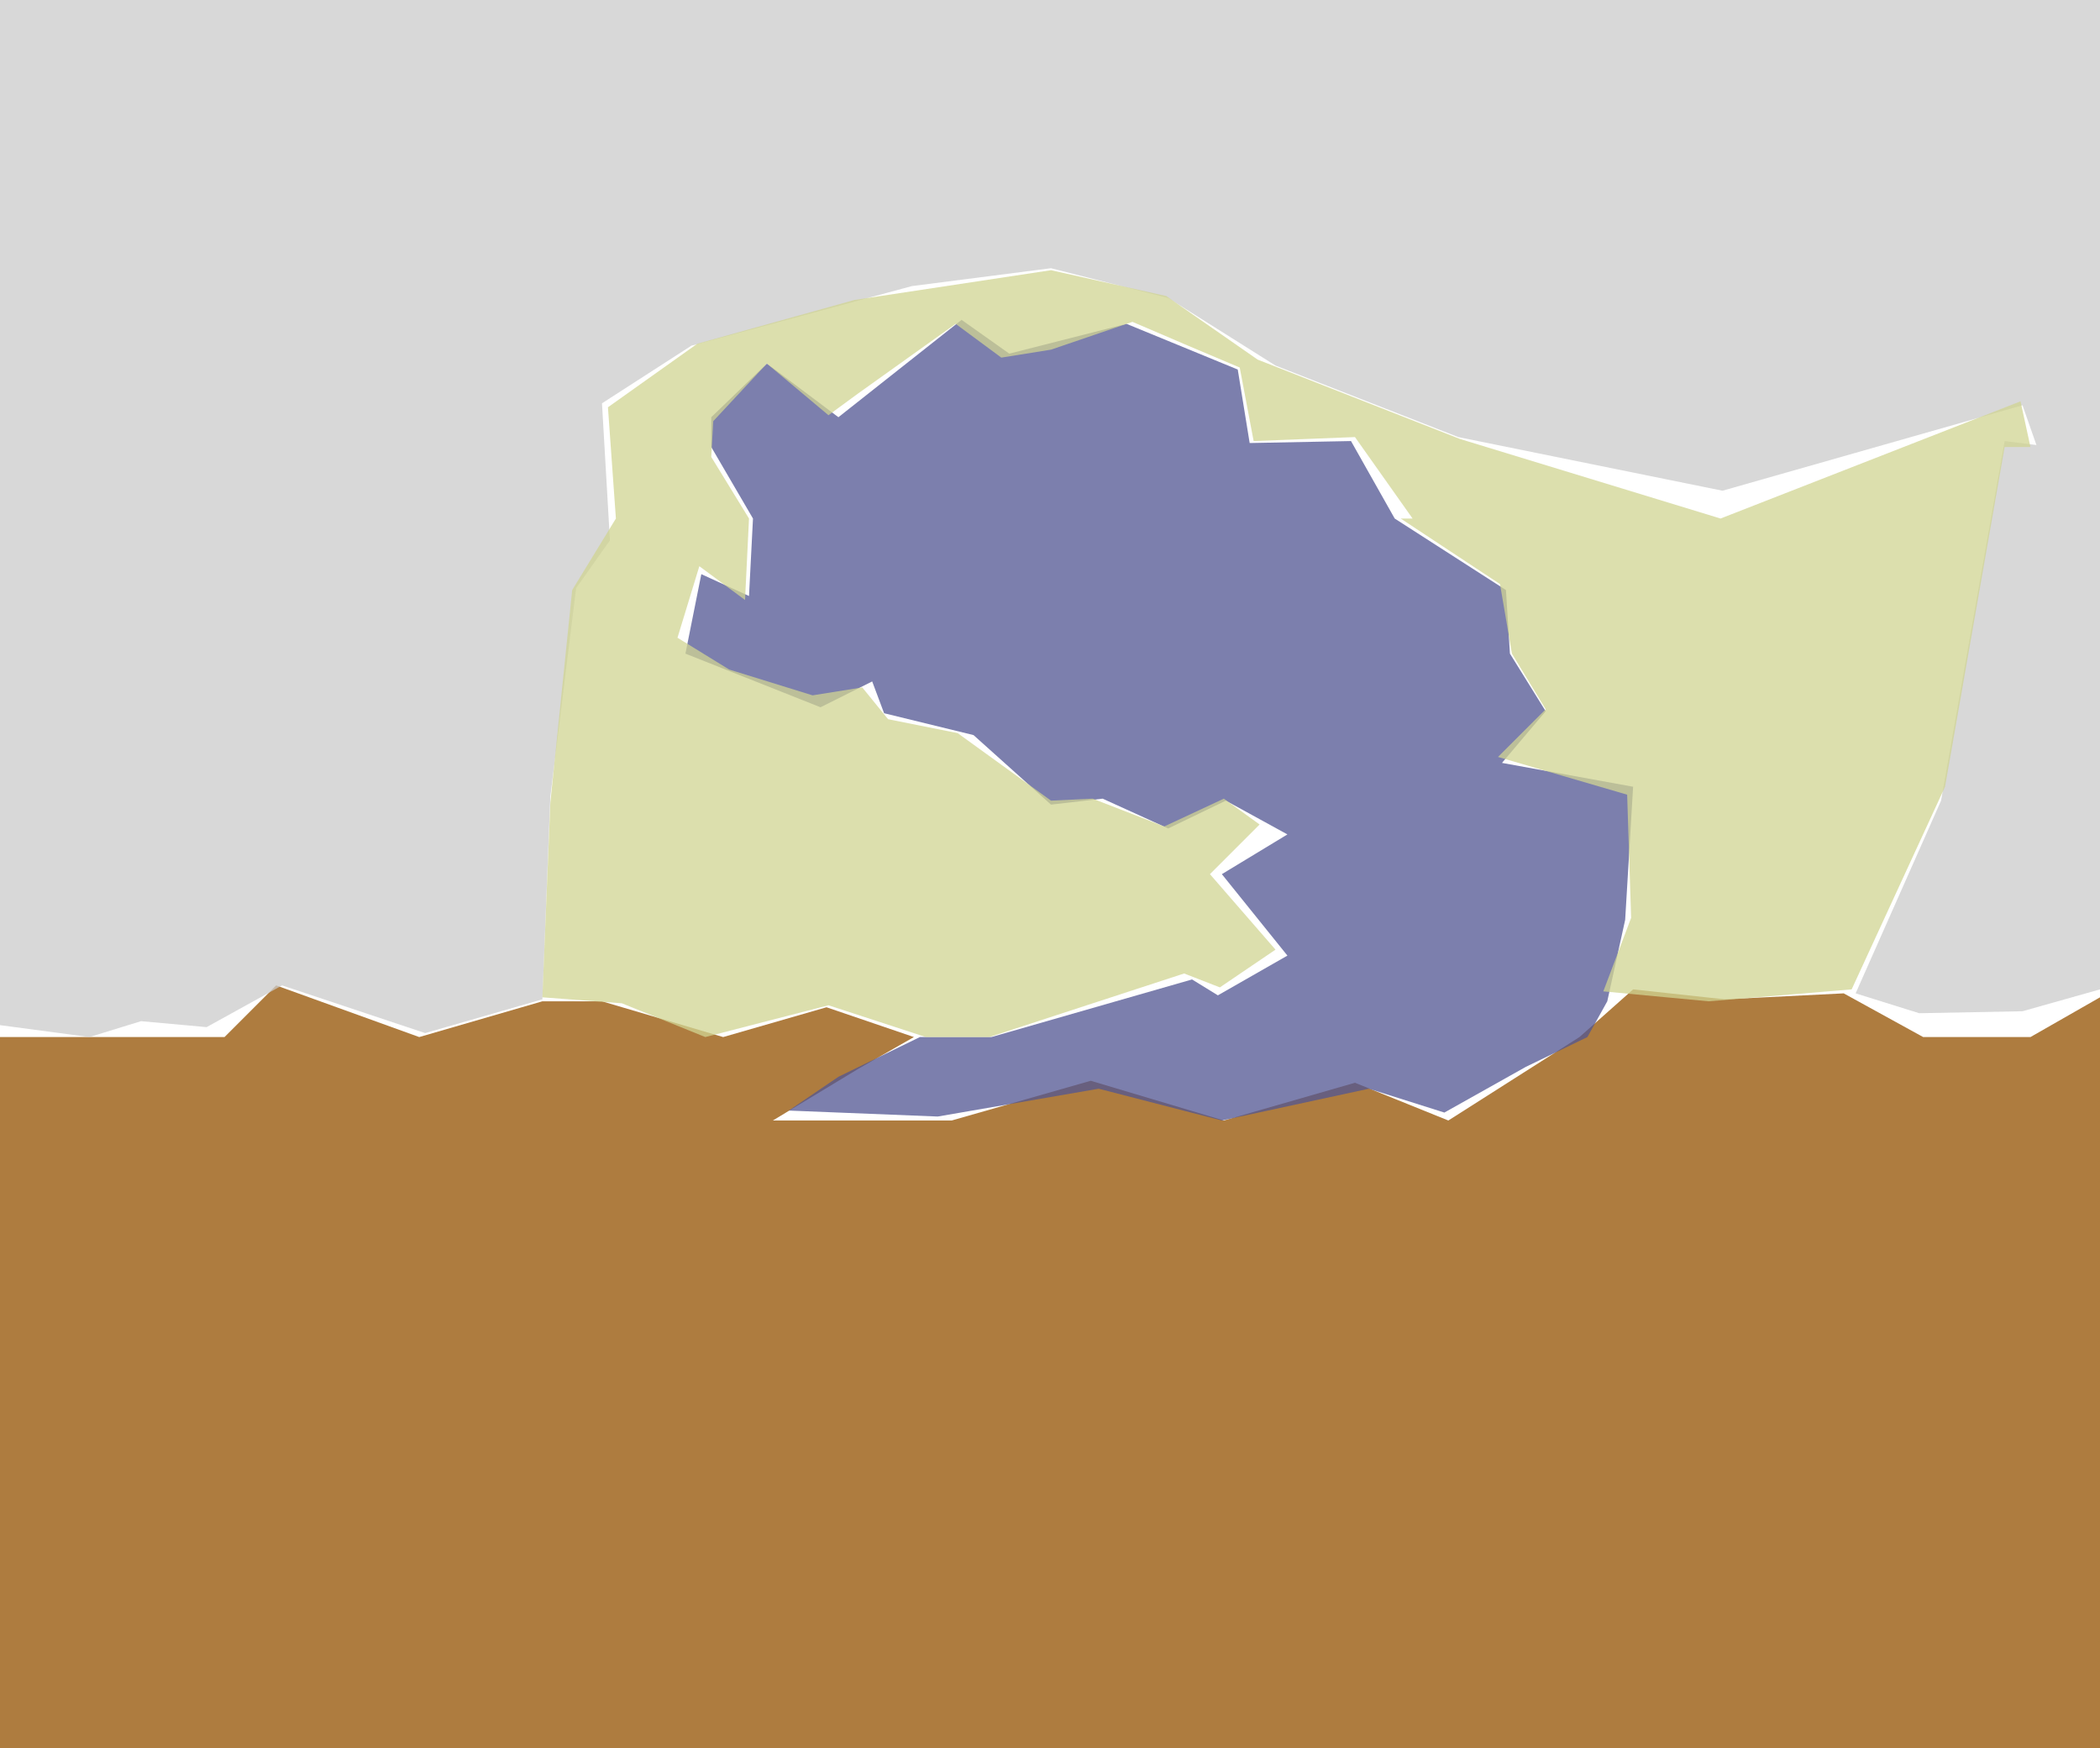 <svg width="1057" height="880" viewBox="0 0 1057 880" xmlns="http://www.w3.org/2000/svg" xmlns:xlink="http://www.w3.org/1999/xlink">
    <path id="4-valleys" fill="#945200" fill-opacity="0.752" fill-rule="evenodd" stroke="none" d="M 0 522 L 0 880 L 1057 880 L 1057 502 L 1022 522 L 968 522 L 928 500 L 868 503 L 822 498 L 795 522 L 729 564 L 682 545 L 616 564 L 549 544 L 479 564 L 431 564 L 389 564 L 432 538 L 460 522 L 416 507 L 364 522 L 303 504 L 273 504 L 211 522 L 139 496 L 113 522 L 69 522 L 0 522 Z"/>
    <path id="2-sky" fill="#cbcbcb" fill-opacity="0.752" fill-rule="evenodd" stroke="none" d="M 0 0 L 1057 0 L 1057 498 L 1018 509 L 966 510 L 934 500 L 977 403 L 1009 222 L 1025 224 L 1018 204 L 867 247 L 734 220 L 642 184 L 588 150 L 529 135 L 459 144 L 348 174 L 303 203 L 307 272 L 290 296 L 277 401 L 273 503 L 214 520 L 142 496 L 104 517 L 71 514 L 45 522 L 0 516 L 0 0 Z"/>
    <path id="1-smoke" fill="#515593" fill-opacity="0.752" fill-rule="evenodd" stroke="none" d="M 397 559 L 472 562 L 553 548 L 615 564 L 689 548 L 727 560 L 768 537 L 799 522 L 809 504 L 818 463 L 822 396 L 756 384 L 778 358 L 760 329 L 758 297 L 702 261 L 680 222 L 629 223 L 623 186 L 567 163 L 508 178 L 484 161 L 422 210 L 386 183 L 358 210 L 358 225 L 379 261 L 377 300 L 353 289 L 345 329 L 413 356 L 439 343 L 445 359 L 490 370 L 529 405 L 555 402 L 588 417 L 617 403 L 648 420 L 615 440 L 648 481 L 613 501 L 600 493 L 499 522 L 463 522 L 422 542 L 397 559 Z"/>
    <path id="3-rain-" fill="#d1d492" fill-opacity="0.752" fill-rule="evenodd" stroke="none" d="M 807 499 L 860 504 L 932 498 L 979 396 L 1009 225 L 1022 225 L 1017 202 L 866 261 L 735 221 L 633 181 L 587 149 L 529 136 L 430 151 L 351 173 L 306 205 L 310 261 L 288 297 L 277 404 L 273 502 L 313 505 L 355 522 L 417 506 L 466 522 L 498 522 L 596 490 L 614 497 L 642 478 L 609 440 L 634 415 L 616 402 L 586 416 L 550 402 L 529 403 L 482 369 L 447 362 L 434 346 L 409 350 L 367 337 L 341 321 L 352 285 L 375 302 L 377 261 L 358 230 L 359 212 L 386 183 L 417 209 L 432 198 L 481 163 L 504 180 L 529 176 L 570 162 L 598 174 L 624 185 L 631 222 L 682 220 L 711 261 L 705 261 L 755 294 L 761 329 L 778 357 L 754 381 L 819 400 L 821 462 L 807 499 Z"/>
</svg>
